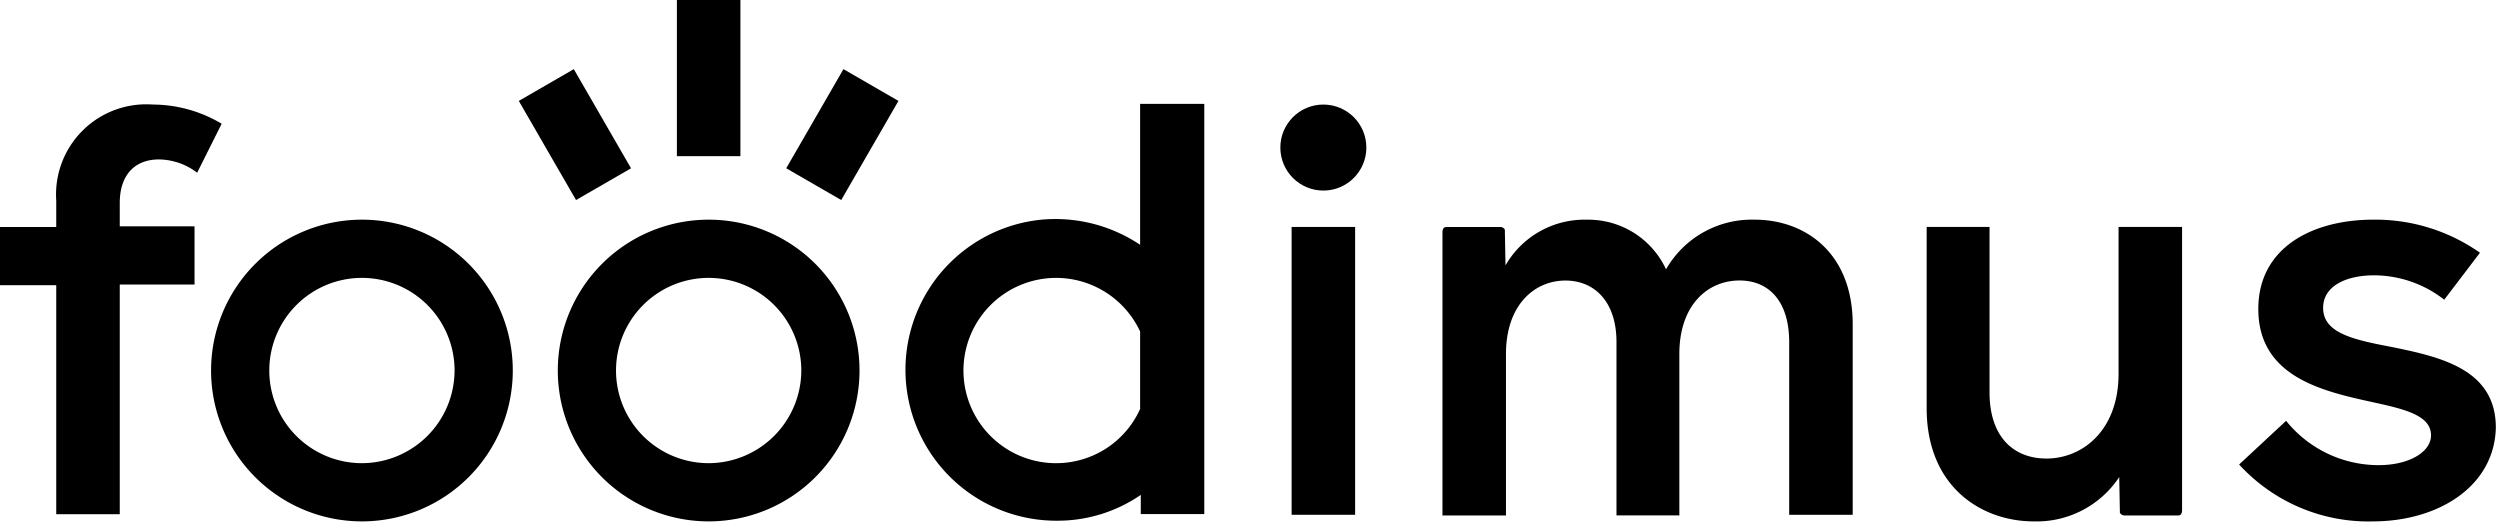 <svg xmlns="http://www.w3.org/2000/svg" width="123" height="26" fill="currentColor">
    <path
        d="M2.767 14.031H0v-2.864h2.767v-1.3A4.438 4.438 0 017.52 5.144a6.646 6.646 0 013.386.944L9.7 8.497a3.158 3.158 0 00-1.887-.653c-1.074 0-1.921.651-1.921 2.149v1.141h3.679v2.865H5.892v11.3H2.767z" />
    <path
        d="M56.094 5.144v6.9a7.5 7.5 0 00-4.851-1.237 7.424 7.424 0 00.749 14.812 7.224 7.224 0 004.134-1.27v.944h3.125V5.111h-3.157zM51.96 22.789a4.558 4.558 0 114.134-6.478v3.809a4.524 4.524 0 01-4.137 2.668z" />
    <circle cx="2.116" cy="2.116" r="2.116" transform="translate(62.993 5.144)" />
    <path d="M63.547 11.166h3.125v14.161h-3.125V11.166z" />
    <path
        d="M91.153 15.952v9.376h-3.125v-8.5c0-2.018-1.009-3.028-2.442-3.028-1.563 0-2.962 1.2-2.962 3.614v7.943h-3.093v-8.526c0-2.018-1.107-3.028-2.507-3.028-1.53 0-2.93 1.2-2.93 3.614v7.943h-3.125V11.427c0-.163.065-.26.2-.26h2.669a.268.268 0 01.2.13l.033 1.758a4.485 4.485 0 014-2.246 4.22 4.22 0 013.898 2.441 4.863 4.863 0 014.362-2.442c2.478 0 4.822 1.628 4.822 5.144z" />
    <path
        d="M107.17 25.36h-2.671a.268.268 0 01-.2-.13l-.033-1.758a4.873 4.873 0 01-4.2 2.181c-2.572 0-5.274-1.693-5.274-5.567v-8.92h3.093v8.139c0 2.181 1.172 3.255 2.8 3.255 1.79 0 3.548-1.4 3.548-4.167v-7.227h3.125v13.9q.007.294-.188.294z" />
    <path
        d="M116.741 25.653a8.618 8.618 0 01-6.576-2.8l2.311-2.149a5.843 5.843 0 004.558 2.181c1.5 0 2.572-.651 2.572-1.465 0-1.074-1.53-1.335-3.288-1.725-2.311-.521-5.209-1.3-5.209-4.493 0-3.028 2.669-4.395 5.664-4.395a8.946 8.946 0 015.241 1.628l-1.758 2.311a5.621 5.621 0 00-3.451-1.2c-1.367 0-2.507.521-2.507 1.6 0 1.237 1.465 1.563 3.353 1.921 2.377.488 5.144 1.074 5.144 3.972-.064 2.888-2.83 4.614-6.054 4.614z" />
    <path
        d="M17.807 10.808a7.422 7.422 0 107.422 7.422 7.419 7.419 0 00-7.422-7.422zm0 11.98a4.558 4.558 0 114.558-4.558 4.571 4.571 0 01-4.558 4.558z" />
    <path
        d="M34.866 10.808a7.422 7.422 0 107.422 7.422 7.419 7.419 0 00-7.422-7.422zm0 11.98a4.558 4.558 0 114.558-4.558 4.571 4.571 0 01-4.558 4.558z" />
    <path d="M33.303 0h3.125v7.683h-3.125z" />
    <path d="M41.498 3.402l2.706 1.563-2.816 4.877-2.706-1.563z" />
    <path d="M25.525 4.965l2.706-1.563 2.816 4.878-2.706 1.562z" />
</svg>